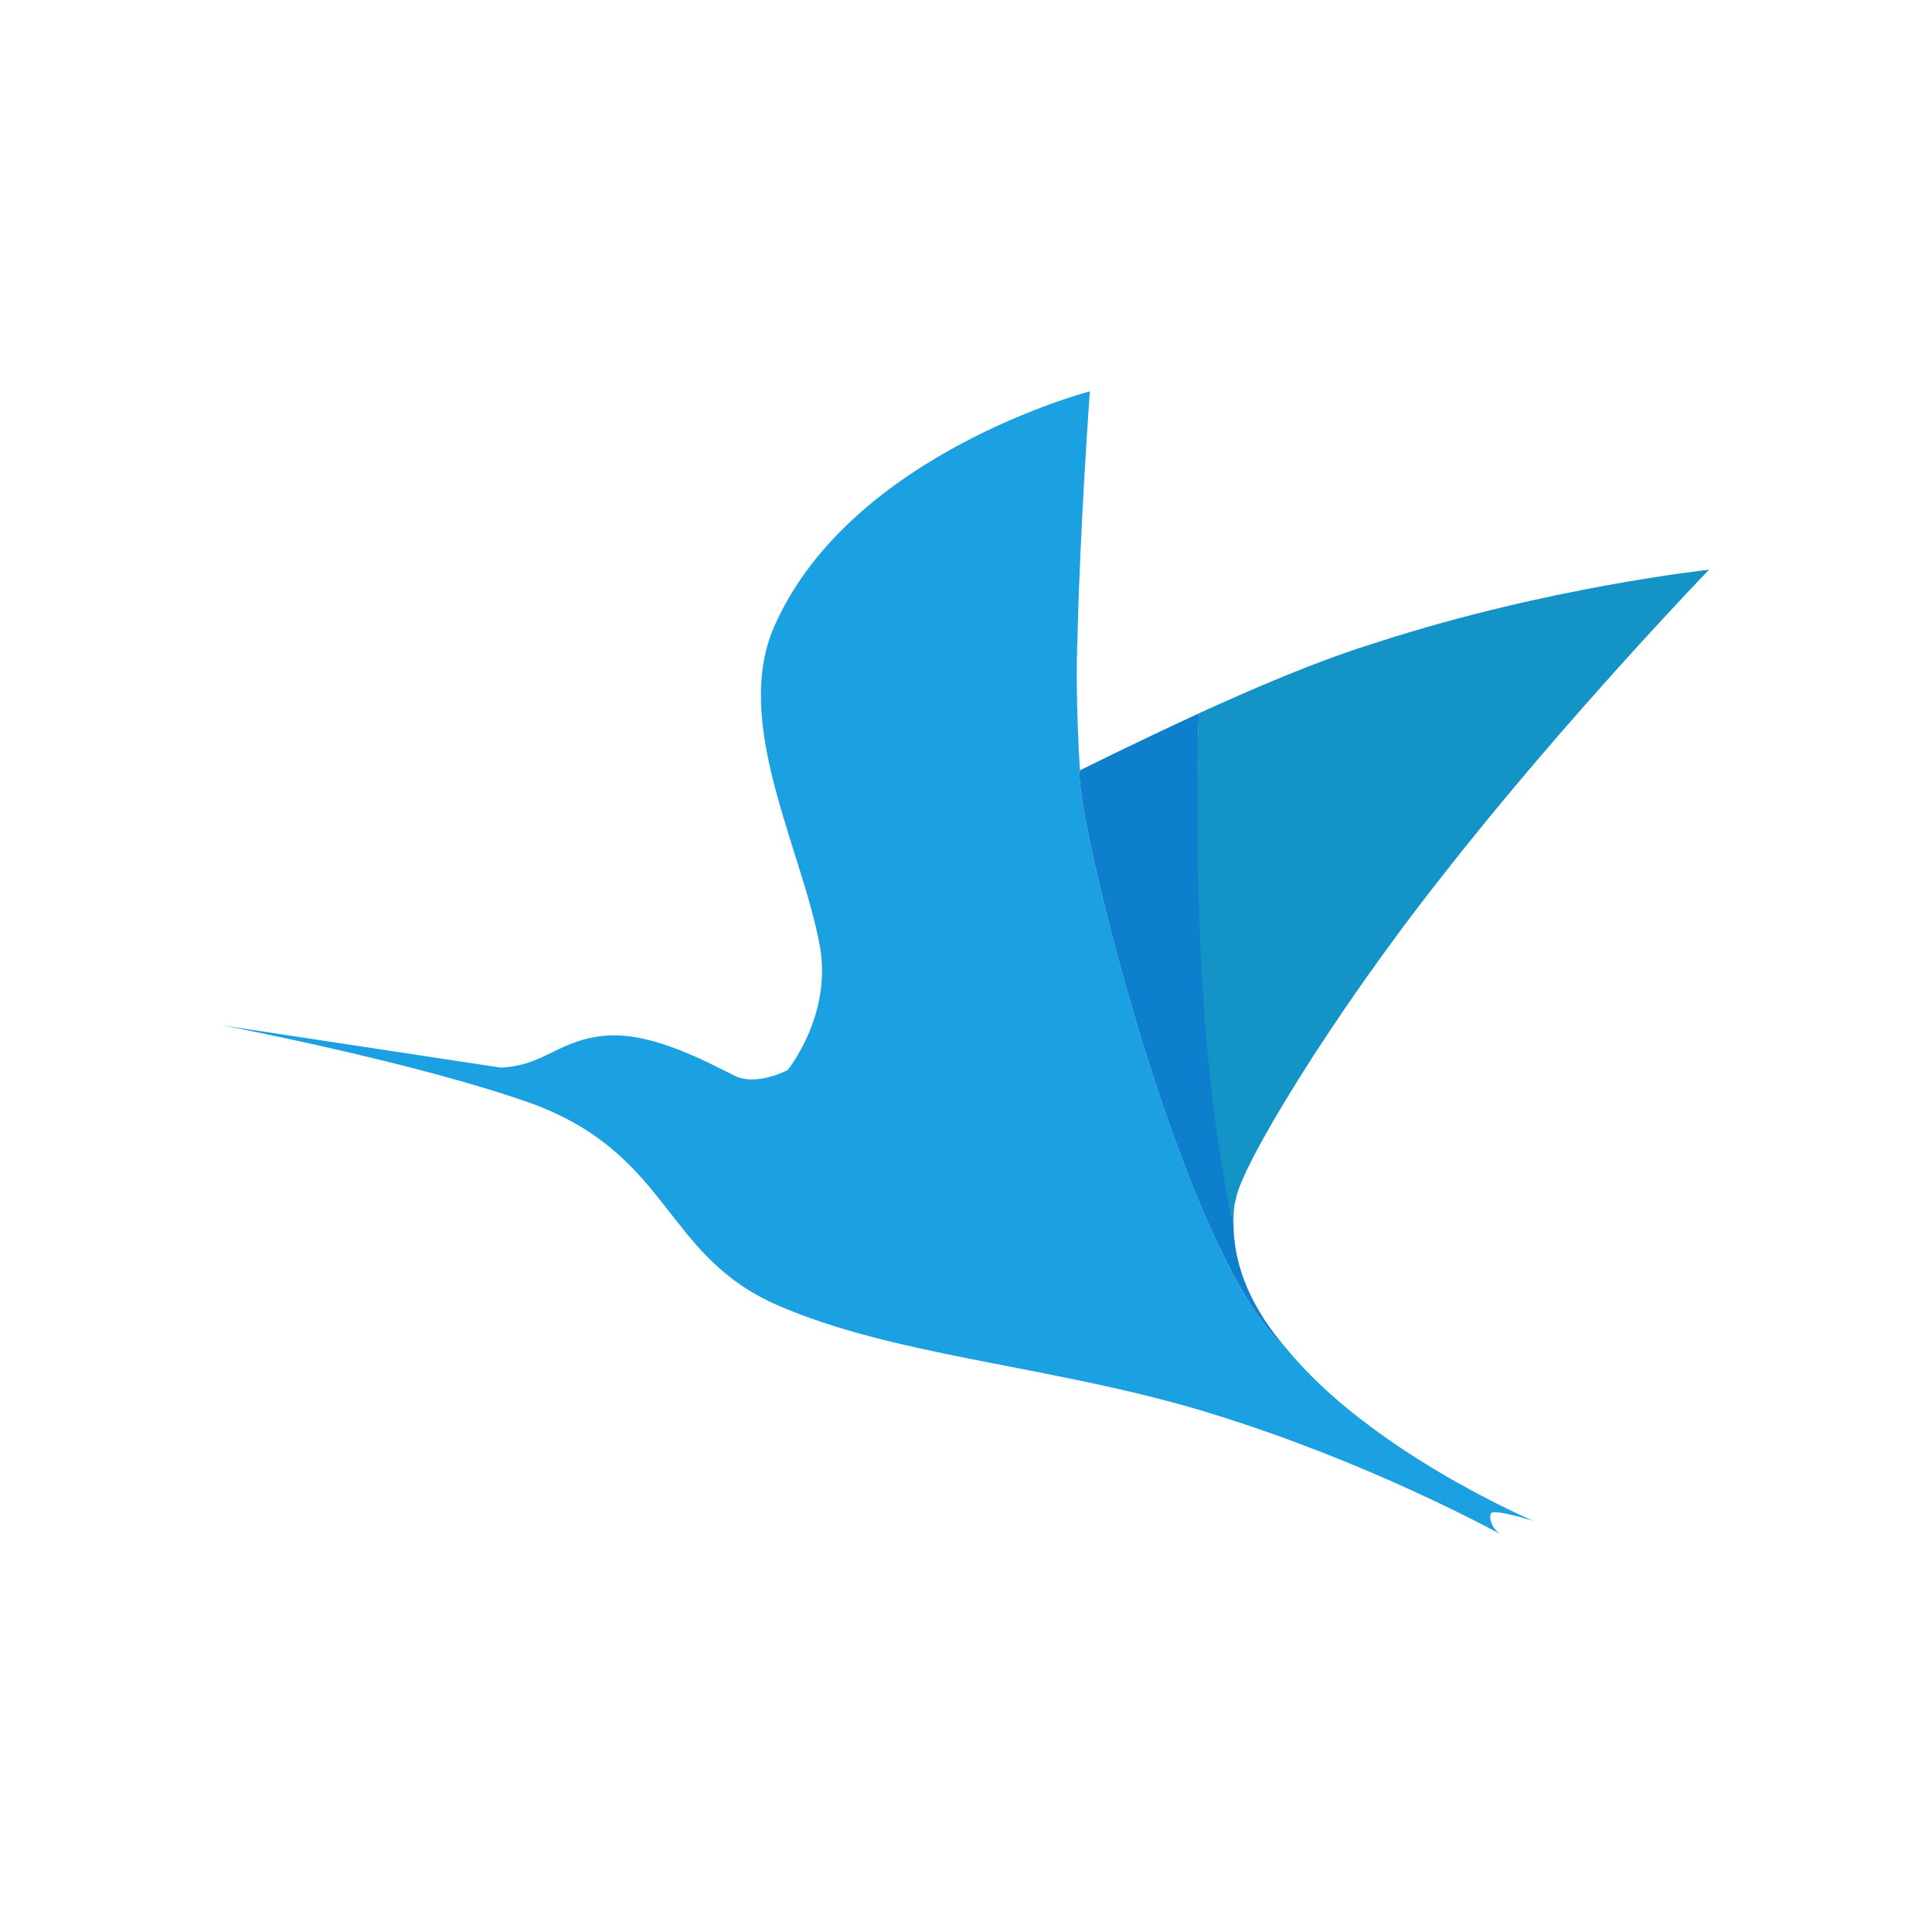 <?xml version="1.0" encoding="utf-8"?>
<!-- Generator: Adobe Illustrator 28.0.0, SVG Export Plug-In . SVG Version: 6.00 Build 0)  -->
<svg version="1.2" baseProfile="tiny-ps" xmlns="http://www.w3.org/2000/svg" viewBox="0 0 78 78">
  <title>Traveloka Technology Pte Ltd</title>
<g>
	<g>
		<path fill="#1BA0E2" d="M20.2,43.1c0,0,0.7,0,1.4-0.3c0.8-0.3,1.7-1,3.2-1c1.7,0,3.6,1,4.8,1.6c0.9,0.5,2.2-0.2,2.2-0.2    s1.8-2.2,1.3-5c-0.7-3.9-3.6-9.1-1.8-13c3.1-6.9,12.7-9.4,12.7-9.4s-0.4,5.5-0.5,10c-0.1,2.3,0.1,5.3,0.1,5.3    c-0.3,1.4,4.1,19.6,8.3,23.3c3.4,4.2,10,7,10,7s-1.6-0.5-1.7-0.3c-0.1,0.1,0,0.7,0.5,0.9c-1.5-0.8-6.5-3.4-12.7-5.2    c-6-1.7-12-2.1-16.6-4.1s-4.3-6-9.8-8.1C16.9,42.9,9,41.4,9,41.4L20.2,43.1z" />
	</g>
	<g>
		<path fill="#1494C6" d="M49.9,48.4c0.2-1.3,3.8-7.3,8.3-13C63.2,29,69,23,69,23s-6.5,0.7-13.3,2.9c-2.6,0.8-5.1,1.9-7.3,2.9    c0,0-0.6,12.5,1.4,20.6C49.8,49.1,49.8,48.7,49.9,48.4z" />
	</g>
	<g>
		<path fill="#0D7FCC" d="M48.4,28.8L48.4,28.8c-2.8,1.3-4.8,2.3-4.8,2.3c-0.3,1.4,4.1,19.6,8.3,23.3c-1.3-1.5-2.1-3.2-2.1-5    C47.9,41.3,48.4,28.8,48.4,28.8z" />
	</g>
</g>
</svg>